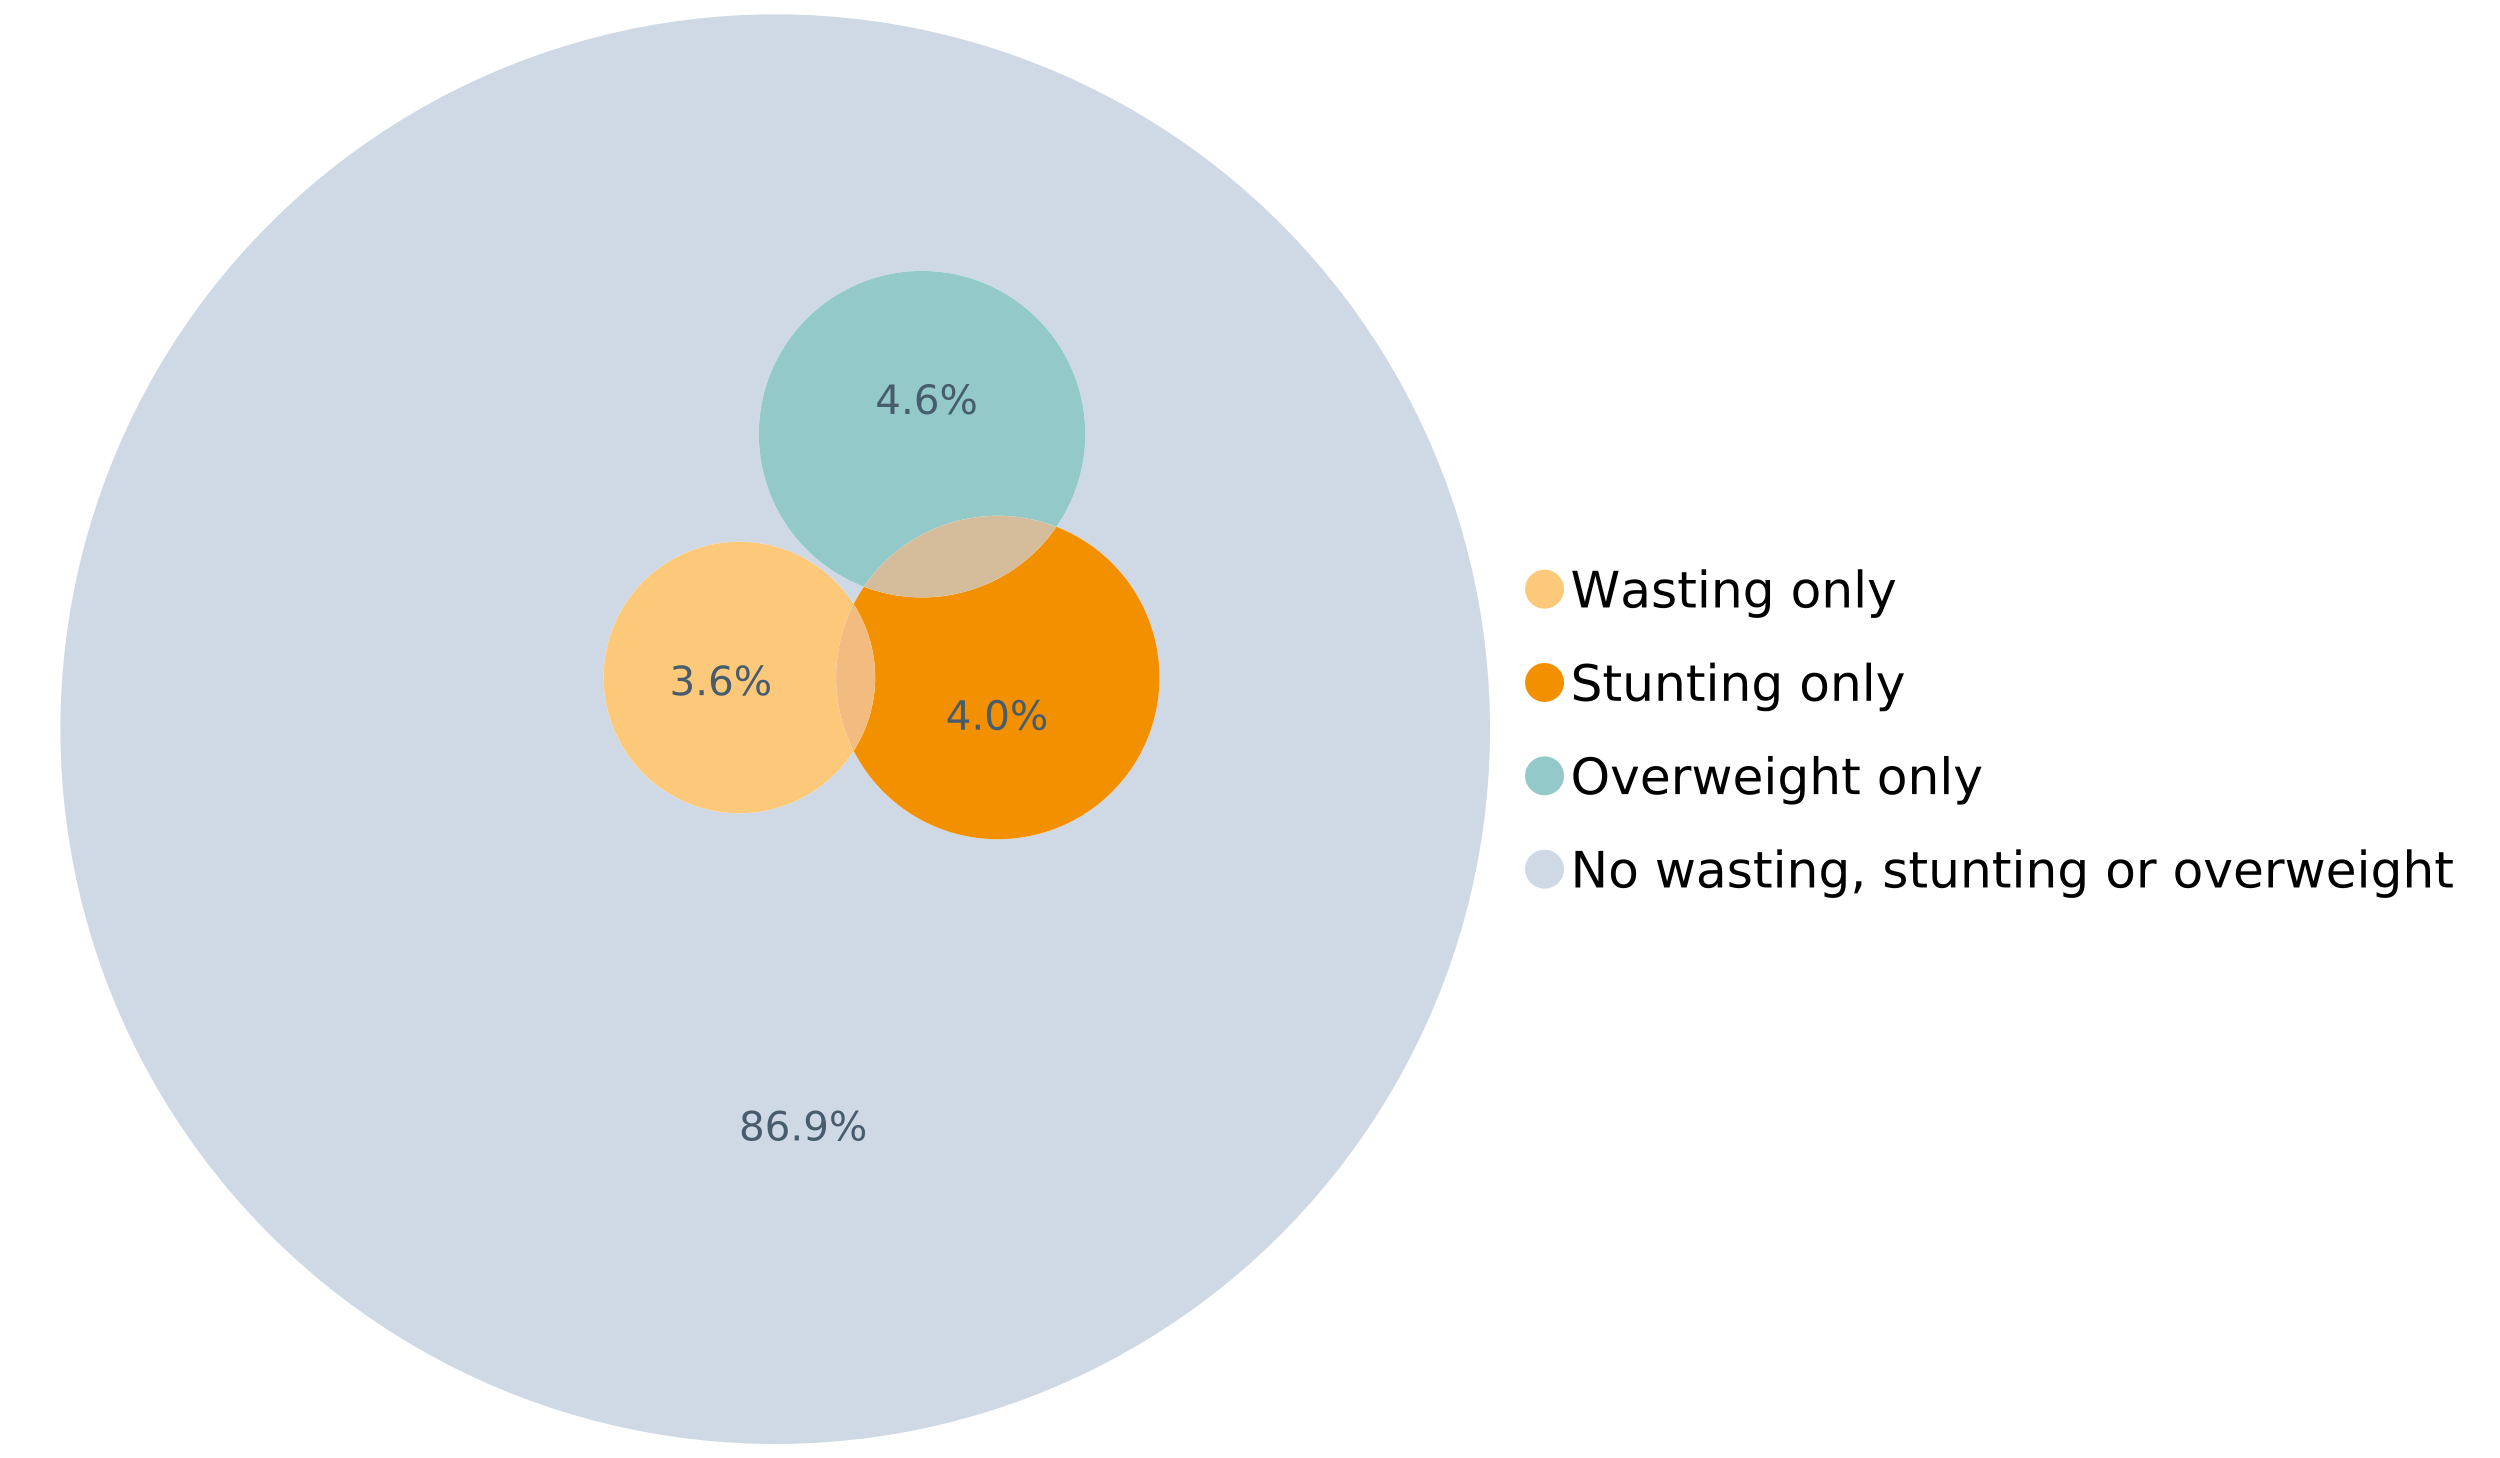 <?xml version="1.0" encoding="UTF-8"?>
<svg xmlns="http://www.w3.org/2000/svg" xmlns:xlink="http://www.w3.org/1999/xlink" width="1234.286pt" height="720pt" viewBox="0 0 1234.286 720" version="1.1">
<defs>
<g>
<symbol overflow="visible" id="glyph0-0">
<path style="stroke:none;" d="M 1.234 4.391 L 1.234 -17.5 L 13.641 -17.5 L 13.641 4.391 Z M 2.625 3 L 12.266 3 L 12.266 -16.094 L 2.625 -16.094 Z M 2.625 3 "/>
</symbol>
<symbol overflow="visible" id="glyph0-1">
<path style="stroke:none;" d="M 0.828 -18.094 L 3.297 -18.094 L 7.094 -2.797 L 10.891 -18.094 L 13.641 -18.094 L 17.453 -2.797 L 21.234 -18.094 L 23.719 -18.094 L 19.172 0 L 16.094 0 L 12.281 -15.703 L 8.438 0 L 5.359 0 Z M 0.828 -18.094 "/>
</symbol>
<symbol overflow="visible" id="glyph0-2">
<path style="stroke:none;" d="M 8.5 -6.828 C 6.695 -6.828 5.445 -6.617 4.75 -6.203 C 4.062 -5.785 3.719 -5.082 3.719 -4.094 C 3.719 -3.301 3.977 -2.672 4.5 -2.203 C 5.02 -1.742 5.727 -1.516 6.625 -1.516 C 7.863 -1.516 8.852 -1.953 9.594 -2.828 C 10.344 -3.703 10.719 -4.867 10.719 -6.328 L 10.719 -6.828 Z M 12.953 -7.734 L 12.953 0 L 10.719 0 L 10.719 -2.062 C 10.207 -1.238 9.57 -0.629 8.812 -0.234 C 8.062 0.148 7.133 0.344 6.031 0.344 C 4.645 0.344 3.539 -0.039 2.719 -0.812 C 1.895 -1.594 1.484 -2.641 1.484 -3.953 C 1.484 -5.473 1.992 -6.617 3.016 -7.391 C 4.047 -8.172 5.57 -8.562 7.594 -8.562 L 10.719 -8.562 L 10.719 -8.781 C 10.719 -9.812 10.379 -10.602 9.703 -11.156 C 9.035 -11.719 8.094 -12 6.875 -12 C 6.094 -12 5.332 -11.906 4.594 -11.719 C 3.863 -11.539 3.16 -11.266 2.484 -10.891 L 2.484 -12.953 C 3.297 -13.266 4.086 -13.5 4.859 -13.656 C 5.629 -13.812 6.375 -13.891 7.094 -13.891 C 9.062 -13.891 10.531 -13.379 11.5 -12.359 C 12.469 -11.348 12.953 -9.805 12.953 -7.734 Z M 12.953 -7.734 "/>
</symbol>
<symbol overflow="visible" id="glyph0-3">
<path style="stroke:none;" d="M 10.984 -13.172 L 10.984 -11.062 C 10.359 -11.383 9.707 -11.625 9.031 -11.781 C 8.352 -11.945 7.648 -12.031 6.922 -12.031 C 5.816 -12.031 4.984 -11.859 4.422 -11.516 C 3.867 -11.18 3.594 -10.676 3.594 -10 C 3.594 -9.477 3.789 -9.066 4.188 -8.766 C 4.582 -8.473 5.379 -8.195 6.578 -7.938 L 7.344 -7.766 C 8.926 -7.422 10.051 -6.941 10.719 -6.328 C 11.383 -5.711 11.719 -4.852 11.719 -3.75 C 11.719 -2.488 11.219 -1.488 10.219 -0.75 C 9.219 -0.02 7.848 0.344 6.109 0.344 C 5.379 0.344 4.617 0.27 3.828 0.125 C 3.047 -0.008 2.219 -0.219 1.344 -0.5 L 1.344 -2.797 C 2.164 -2.367 2.977 -2.047 3.781 -1.828 C 4.582 -1.617 5.375 -1.516 6.156 -1.516 C 7.207 -1.516 8.016 -1.691 8.578 -2.047 C 9.141 -2.41 9.422 -2.922 9.422 -3.578 C 9.422 -4.18 9.219 -4.645 8.812 -4.969 C 8.406 -5.289 7.508 -5.602 6.125 -5.906 L 5.359 -6.078 C 3.973 -6.367 2.973 -6.816 2.359 -7.422 C 1.742 -8.023 1.438 -8.848 1.438 -9.891 C 1.438 -11.172 1.891 -12.156 2.797 -12.844 C 3.703 -13.539 4.988 -13.891 6.656 -13.891 C 7.477 -13.891 8.25 -13.828 8.969 -13.703 C 9.695 -13.586 10.367 -13.41 10.984 -13.172 Z M 10.984 -13.172 "/>
</symbol>
<symbol overflow="visible" id="glyph0-4">
<path style="stroke:none;" d="M 4.547 -17.422 L 4.547 -13.562 L 9.141 -13.562 L 9.141 -11.844 L 4.547 -11.844 L 4.547 -4.469 C 4.547 -3.363 4.695 -2.648 5 -2.328 C 5.301 -2.016 5.914 -1.859 6.844 -1.859 L 9.141 -1.859 L 9.141 0 L 6.844 0 C 5.125 0 3.938 -0.316 3.281 -0.953 C 2.625 -1.598 2.297 -2.77 2.297 -4.469 L 2.297 -11.844 L 0.672 -11.844 L 0.672 -13.562 L 2.297 -13.562 L 2.297 -17.422 Z M 4.547 -17.422 "/>
</symbol>
<symbol overflow="visible" id="glyph0-5">
<path style="stroke:none;" d="M 2.344 -13.562 L 4.562 -13.562 L 4.562 0 L 2.344 0 Z M 2.344 -18.859 L 4.562 -18.859 L 4.562 -16.031 L 2.344 -16.031 Z M 2.344 -18.859 "/>
</symbol>
<symbol overflow="visible" id="glyph0-6">
<path style="stroke:none;" d="M 13.625 -8.188 L 13.625 0 L 11.391 0 L 11.391 -8.125 C 11.391 -9.406 11.141 -10.363 10.641 -11 C 10.141 -11.633 9.391 -11.953 8.391 -11.953 C 7.18 -11.953 6.227 -11.566 5.531 -10.797 C 4.844 -10.035 4.5 -8.992 4.5 -7.672 L 4.5 0 L 2.25 0 L 2.25 -13.562 L 4.5 -13.562 L 4.5 -11.469 C 5.031 -12.281 5.656 -12.883 6.375 -13.281 C 7.102 -13.688 7.938 -13.891 8.875 -13.891 C 10.438 -13.891 11.617 -13.406 12.422 -12.438 C 13.223 -11.477 13.625 -10.062 13.625 -8.188 Z M 13.625 -8.188 "/>
</symbol>
<symbol overflow="visible" id="glyph0-7">
<path style="stroke:none;" d="M 11.266 -6.938 C 11.266 -8.551 10.93 -9.801 10.266 -10.688 C 9.598 -11.582 8.664 -12.031 7.469 -12.031 C 6.27 -12.031 5.336 -11.582 4.672 -10.688 C 4.004 -9.801 3.672 -8.551 3.672 -6.938 C 3.672 -5.332 4.004 -4.082 4.672 -3.188 C 5.336 -2.301 6.27 -1.859 7.469 -1.859 C 8.664 -1.859 9.598 -2.301 10.266 -3.188 C 10.93 -4.082 11.266 -5.332 11.266 -6.938 Z M 13.5 -1.688 C 13.5 0.625 12.984 2.344 11.953 3.469 C 10.93 4.594 9.363 5.156 7.25 5.156 C 6.457 5.156 5.711 5.098 5.016 4.984 C 4.328 4.867 3.656 4.691 3 4.453 L 3 2.281 C 3.656 2.633 4.301 2.895 4.938 3.062 C 5.582 3.227 6.234 3.312 6.891 3.312 C 8.359 3.312 9.453 2.93 10.172 2.172 C 10.898 1.41 11.266 0.258 11.266 -1.281 L 11.266 -2.391 C 10.805 -1.586 10.219 -0.988 9.5 -0.594 C 8.781 -0.195 7.922 0 6.922 0 C 5.254 0 3.91 -0.629 2.891 -1.891 C 1.879 -3.16 1.375 -4.844 1.375 -6.938 C 1.375 -9.039 1.879 -10.723 2.891 -11.984 C 3.91 -13.254 5.254 -13.891 6.922 -13.891 C 7.922 -13.891 8.781 -13.691 9.5 -13.297 C 10.219 -12.898 10.805 -12.305 11.266 -11.516 L 11.266 -13.562 L 13.5 -13.562 Z M 13.5 -1.688 "/>
</symbol>
<symbol overflow="visible" id="glyph0-8">
<path style="stroke:none;" d=""/>
</symbol>
<symbol overflow="visible" id="glyph0-9">
<path style="stroke:none;" d="M 7.594 -12 C 6.395 -12 5.445 -11.531 4.75 -10.594 C 4.062 -9.664 3.719 -8.391 3.719 -6.766 C 3.719 -5.148 4.062 -3.875 4.75 -2.938 C 5.445 -2 6.395 -1.531 7.594 -1.531 C 8.781 -1.531 9.723 -2 10.422 -2.938 C 11.117 -3.875 11.469 -5.148 11.469 -6.766 C 11.469 -8.379 11.117 -9.656 10.422 -10.594 C 9.723 -11.531 8.781 -12 7.594 -12 Z M 7.594 -13.891 C 9.531 -13.891 11.051 -13.258 12.156 -12 C 13.27 -10.738 13.828 -8.992 13.828 -6.766 C 13.828 -4.547 13.27 -2.805 12.156 -1.547 C 11.051 -0.285 9.531 0.344 7.594 0.344 C 5.645 0.344 4.117 -0.285 3.016 -1.547 C 1.922 -2.805 1.375 -4.547 1.375 -6.766 C 1.375 -8.992 1.922 -10.738 3.016 -12 C 4.117 -13.258 5.645 -13.891 7.594 -13.891 Z M 7.594 -13.891 "/>
</symbol>
<symbol overflow="visible" id="glyph0-10">
<path style="stroke:none;" d="M 2.344 -18.859 L 4.562 -18.859 L 4.562 0 L 2.344 0 Z M 2.344 -18.859 "/>
</symbol>
<symbol overflow="visible" id="glyph0-11">
<path style="stroke:none;" d="M 7.984 1.266 C 7.359 2.879 6.742 3.93 6.141 4.422 C 5.547 4.91 4.75 5.156 3.75 5.156 L 1.969 5.156 L 1.969 3.297 L 3.266 3.297 C 3.879 3.297 4.352 3.148 4.688 2.859 C 5.031 2.566 5.41 1.879 5.828 0.797 L 6.234 -0.219 L 0.734 -13.562 L 3.109 -13.562 L 7.344 -2.953 L 11.578 -13.562 L 13.938 -13.562 Z M 7.984 1.266 "/>
</symbol>
<symbol overflow="visible" id="glyph0-12">
<path style="stroke:none;" d="M 13.281 -17.5 L 13.281 -15.109 C 12.352 -15.555 11.473 -15.883 10.641 -16.094 C 9.816 -16.312 9.023 -16.422 8.266 -16.422 C 6.93 -16.422 5.898 -16.16 5.172 -15.641 C 4.453 -15.129 4.094 -14.398 4.094 -13.453 C 4.094 -12.648 4.332 -12.047 4.812 -11.641 C 5.289 -11.234 6.203 -10.906 7.547 -10.656 L 9.031 -10.344 C 10.852 -10 12.195 -9.391 13.062 -8.516 C 13.938 -7.641 14.375 -6.461 14.375 -4.984 C 14.375 -3.234 13.785 -1.906 12.609 -1 C 11.43 -0.102 9.707 0.344 7.438 0.344 C 6.582 0.344 5.672 0.242 4.703 0.047 C 3.742 -0.141 2.742 -0.422 1.703 -0.797 L 1.703 -3.312 C 2.703 -2.758 3.676 -2.344 4.625 -2.062 C 5.582 -1.781 6.52 -1.641 7.438 -1.641 C 8.832 -1.641 9.91 -1.91 10.672 -2.453 C 11.43 -3.004 11.812 -3.789 11.812 -4.812 C 11.812 -5.695 11.535 -6.391 10.984 -6.891 C 10.441 -7.391 9.551 -7.766 8.312 -8.016 L 6.828 -8.312 C 4.992 -8.676 3.672 -9.242 2.859 -10.016 C 2.047 -10.797 1.641 -11.875 1.641 -13.25 C 1.641 -14.852 2.203 -16.113 3.328 -17.031 C 4.453 -17.957 6.004 -18.422 7.984 -18.422 C 8.828 -18.422 9.688 -18.344 10.562 -18.188 C 11.445 -18.031 12.352 -17.801 13.281 -17.5 Z M 13.281 -17.5 "/>
</symbol>
<symbol overflow="visible" id="glyph0-13">
<path style="stroke:none;" d="M 2.109 -5.359 L 2.109 -13.562 L 4.344 -13.562 L 4.344 -5.438 C 4.344 -4.156 4.594 -3.191 5.094 -2.547 C 5.594 -1.91 6.344 -1.594 7.344 -1.594 C 8.539 -1.594 9.488 -1.973 10.188 -2.734 C 10.895 -3.504 11.25 -4.551 11.25 -5.875 L 11.25 -13.562 L 13.469 -13.562 L 13.469 0 L 11.25 0 L 11.25 -2.078 C 10.707 -1.254 10.078 -0.645 9.359 -0.25 C 8.641 0.145 7.812 0.344 6.875 0.344 C 5.312 0.344 4.125 -0.141 3.312 -1.109 C 2.508 -2.078 2.109 -3.492 2.109 -5.359 Z M 7.719 -13.891 Z M 7.719 -13.891 "/>
</symbol>
<symbol overflow="visible" id="glyph0-14">
<path style="stroke:none;" d="M 9.781 -16.422 C 8 -16.422 6.582 -15.758 5.531 -14.438 C 4.488 -13.113 3.969 -11.312 3.969 -9.031 C 3.969 -6.75 4.488 -4.945 5.531 -3.625 C 6.582 -2.301 8 -1.641 9.781 -1.641 C 11.551 -1.641 12.957 -2.301 14 -3.625 C 15.039 -4.945 15.562 -6.75 15.562 -9.031 C 15.562 -11.312 15.039 -13.113 14 -14.438 C 12.957 -15.758 11.551 -16.422 9.781 -16.422 Z M 9.781 -18.422 C 12.312 -18.422 14.336 -17.566 15.859 -15.859 C 17.379 -14.16 18.141 -11.883 18.141 -9.031 C 18.141 -6.176 17.379 -3.898 15.859 -2.203 C 14.336 -0.504 12.312 0.344 9.781 0.344 C 7.227 0.344 5.191 -0.5 3.672 -2.188 C 2.148 -3.883 1.391 -6.164 1.391 -9.031 C 1.391 -11.883 2.148 -14.16 3.672 -15.859 C 5.191 -17.566 7.227 -18.422 9.781 -18.422 Z M 9.781 -18.422 "/>
</symbol>
<symbol overflow="visible" id="glyph0-15">
<path style="stroke:none;" d="M 0.734 -13.562 L 3.109 -13.562 L 7.344 -2.188 L 11.578 -13.562 L 13.938 -13.562 L 8.859 0 L 5.828 0 Z M 0.734 -13.562 "/>
</symbol>
<symbol overflow="visible" id="glyph0-16">
<path style="stroke:none;" d="M 13.938 -7.344 L 13.938 -6.25 L 3.688 -6.25 C 3.789 -4.719 4.254 -3.547 5.078 -2.734 C 5.91 -1.93 7.066 -1.531 8.547 -1.531 C 9.398 -1.531 10.227 -1.633 11.031 -1.844 C 11.832 -2.062 12.629 -2.379 13.422 -2.797 L 13.422 -0.688 C 12.617 -0.352 11.797 -0.098 10.953 0.078 C 10.117 0.254 9.27 0.344 8.406 0.344 C 6.238 0.344 4.523 -0.281 3.266 -1.531 C 2.004 -2.789 1.375 -4.5 1.375 -6.656 C 1.375 -8.875 1.973 -10.633 3.172 -11.938 C 4.367 -13.238 5.984 -13.891 8.016 -13.891 C 9.848 -13.891 11.289 -13.301 12.344 -12.125 C 13.406 -10.957 13.938 -9.363 13.938 -7.344 Z M 11.719 -8 C 11.695 -9.219 11.352 -10.188 10.688 -10.906 C 10.02 -11.633 9.141 -12 8.047 -12 C 6.797 -12 5.797 -11.645 5.047 -10.938 C 4.305 -10.238 3.879 -9.254 3.766 -7.984 Z M 11.719 -8 "/>
</symbol>
<symbol overflow="visible" id="glyph0-17">
<path style="stroke:none;" d="M 10.203 -11.484 C 9.953 -11.629 9.676 -11.734 9.375 -11.797 C 9.082 -11.867 8.758 -11.906 8.406 -11.906 C 7.145 -11.906 6.176 -11.492 5.5 -10.672 C 4.832 -9.859 4.5 -8.68 4.5 -7.141 L 4.5 0 L 2.25 0 L 2.25 -13.562 L 4.5 -13.562 L 4.5 -11.469 C 4.969 -12.289 5.578 -12.898 6.328 -13.297 C 7.078 -13.691 7.988 -13.891 9.062 -13.891 C 9.219 -13.891 9.383 -13.879 9.562 -13.859 C 9.75 -13.836 9.957 -13.812 10.188 -13.781 Z M 10.203 -11.484 "/>
</symbol>
<symbol overflow="visible" id="glyph0-18">
<path style="stroke:none;" d="M 1.047 -13.562 L 3.266 -13.562 L 6.062 -2.984 L 8.828 -13.562 L 11.469 -13.562 L 14.25 -2.984 L 17.016 -13.562 L 19.25 -13.562 L 15.703 0 L 13.078 0 L 10.156 -11.125 L 7.219 0 L 4.594 0 Z M 1.047 -13.562 "/>
</symbol>
<symbol overflow="visible" id="glyph0-19">
<path style="stroke:none;" d="M 13.625 -8.188 L 13.625 0 L 11.391 0 L 11.391 -8.125 C 11.391 -9.406 11.141 -10.363 10.641 -11 C 10.141 -11.633 9.391 -11.953 8.391 -11.953 C 7.18 -11.953 6.227 -11.566 5.531 -10.797 C 4.844 -10.035 4.5 -8.992 4.5 -7.672 L 4.5 0 L 2.25 0 L 2.25 -18.859 L 4.5 -18.859 L 4.5 -11.469 C 5.031 -12.281 5.656 -12.883 6.375 -13.281 C 7.102 -13.688 7.938 -13.891 8.875 -13.891 C 10.438 -13.891 11.617 -13.406 12.422 -12.438 C 13.223 -11.477 13.625 -10.062 13.625 -8.188 Z M 13.625 -8.188 "/>
</symbol>
<symbol overflow="visible" id="glyph0-20">
<path style="stroke:none;" d="M 2.438 -18.094 L 5.734 -18.094 L 13.75 -2.953 L 13.75 -18.094 L 16.125 -18.094 L 16.125 0 L 12.828 0 L 4.812 -15.125 L 4.812 0 L 2.438 0 Z M 2.438 -18.094 "/>
</symbol>
<symbol overflow="visible" id="glyph0-21">
<path style="stroke:none;" d="M 2.906 -3.078 L 5.469 -3.078 L 5.469 -1 L 3.484 2.891 L 1.922 2.891 L 2.906 -1 Z M 2.906 -3.078 "/>
</symbol>
<symbol overflow="visible" id="glyph1-0">
<path style="stroke:none;" d="M 1 3.531 L 1 -14.062 L 10.969 -14.062 L 10.969 3.531 Z M 2.109 2.422 L 9.859 2.422 L 9.859 -12.938 L 2.109 -12.938 Z M 2.109 2.422 "/>
</symbol>
<symbol overflow="visible" id="glyph1-1">
<path style="stroke:none;" d="M 6.344 -6.906 C 5.406 -6.906 4.664 -6.656 4.125 -6.156 C 3.594 -5.656 3.328 -4.969 3.328 -4.094 C 3.328 -3.219 3.594 -2.531 4.125 -2.031 C 4.664 -1.531 5.406 -1.281 6.344 -1.281 C 7.27 -1.281 8.004 -1.531 8.547 -2.031 C 9.086 -2.531 9.359 -3.219 9.359 -4.094 C 9.359 -4.969 9.086 -5.656 8.547 -6.156 C 8.016 -6.656 7.281 -6.906 6.344 -6.906 Z M 4.375 -7.734 C 3.531 -7.941 2.867 -8.332 2.391 -8.906 C 1.922 -9.488 1.688 -10.195 1.688 -11.031 C 1.688 -12.188 2.098 -13.102 2.922 -13.781 C 3.754 -14.457 4.895 -14.797 6.344 -14.797 C 7.789 -14.797 8.926 -14.457 9.75 -13.781 C 10.57 -13.102 10.984 -12.188 10.984 -11.031 C 10.984 -10.195 10.742 -9.488 10.266 -8.906 C 9.797 -8.332 9.145 -7.941 8.312 -7.734 C 9.258 -7.516 10 -7.082 10.531 -6.438 C 11.062 -5.801 11.328 -5.02 11.328 -4.094 C 11.328 -2.676 10.895 -1.594 10.031 -0.844 C 9.164 -0.094 7.938 0.281 6.344 0.281 C 4.738 0.281 3.504 -0.094 2.641 -0.844 C 1.785 -1.594 1.359 -2.676 1.359 -4.094 C 1.359 -5.02 1.625 -5.801 2.156 -6.438 C 2.688 -7.082 3.426 -7.516 4.375 -7.734 Z M 3.656 -10.844 C 3.656 -10.094 3.891 -9.504 4.359 -9.078 C 4.828 -8.66 5.488 -8.453 6.344 -8.453 C 7.188 -8.453 7.844 -8.66 8.312 -9.078 C 8.789 -9.504 9.031 -10.094 9.031 -10.844 C 9.031 -11.594 8.789 -12.176 8.312 -12.594 C 7.844 -13.02 7.188 -13.234 6.344 -13.234 C 5.488 -13.234 4.828 -13.02 4.359 -12.594 C 3.891 -12.176 3.656 -11.594 3.656 -10.844 Z M 3.656 -10.844 "/>
</symbol>
<symbol overflow="visible" id="glyph1-2">
<path style="stroke:none;" d="M 6.578 -8.047 C 5.691 -8.047 4.988 -7.742 4.469 -7.141 C 3.957 -6.535 3.703 -5.707 3.703 -4.656 C 3.703 -3.613 3.957 -2.789 4.469 -2.188 C 4.988 -1.582 5.691 -1.281 6.578 -1.281 C 7.461 -1.281 8.16 -1.582 8.672 -2.188 C 9.191 -2.789 9.453 -3.613 9.453 -4.656 C 9.453 -5.707 9.191 -6.535 8.672 -7.141 C 8.16 -7.742 7.461 -8.047 6.578 -8.047 Z M 10.484 -14.219 L 10.484 -12.422 C 9.992 -12.648 9.492 -12.828 8.984 -12.953 C 8.484 -13.078 7.988 -13.141 7.5 -13.141 C 6.195 -13.141 5.203 -12.703 4.516 -11.828 C 3.836 -10.953 3.445 -9.629 3.344 -7.859 C 3.727 -8.422 4.207 -8.852 4.781 -9.156 C 5.363 -9.457 6.004 -9.609 6.703 -9.609 C 8.16 -9.609 9.312 -9.164 10.156 -8.281 C 11 -7.395 11.422 -6.188 11.422 -4.656 C 11.422 -3.164 10.977 -1.969 10.094 -1.062 C 9.219 -0.164 8.047 0.281 6.578 0.281 C 4.898 0.281 3.613 -0.359 2.719 -1.641 C 1.832 -2.93 1.391 -4.801 1.391 -7.25 C 1.391 -9.551 1.93 -11.383 3.016 -12.75 C 4.109 -14.113 5.578 -14.797 7.422 -14.797 C 7.91 -14.797 8.406 -14.742 8.906 -14.641 C 9.414 -14.547 9.941 -14.406 10.484 -14.219 Z M 10.484 -14.219 "/>
</symbol>
<symbol overflow="visible" id="glyph1-3">
<path style="stroke:none;" d="M 2.125 -2.469 L 4.188 -2.469 L 4.188 0 L 2.125 0 Z M 2.125 -2.469 "/>
</symbol>
<symbol overflow="visible" id="glyph1-4">
<path style="stroke:none;" d="M 2.188 -0.297 L 2.188 -2.094 C 2.688 -1.863 3.188 -1.688 3.688 -1.562 C 4.195 -1.438 4.691 -1.375 5.172 -1.375 C 6.473 -1.375 7.469 -1.805 8.156 -2.672 C 8.844 -3.547 9.234 -4.875 9.328 -6.656 C 8.953 -6.102 8.473 -5.676 7.891 -5.375 C 7.316 -5.07 6.68 -4.922 5.984 -4.922 C 4.523 -4.922 3.367 -5.359 2.516 -6.234 C 1.672 -7.117 1.25 -8.328 1.25 -9.859 C 1.25 -11.348 1.691 -12.539 2.578 -13.438 C 3.461 -14.344 4.641 -14.797 6.109 -14.797 C 7.785 -14.797 9.066 -14.148 9.953 -12.859 C 10.836 -11.578 11.281 -9.707 11.281 -7.25 C 11.281 -4.957 10.734 -3.129 9.641 -1.766 C 8.555 -0.398 7.098 0.281 5.266 0.281 C 4.773 0.281 4.273 0.227 3.766 0.125 C 3.266 0.031 2.738 -0.109 2.188 -0.297 Z M 6.109 -6.469 C 6.984 -6.469 7.676 -6.77 8.188 -7.375 C 8.707 -7.977 8.969 -8.805 8.969 -9.859 C 8.969 -10.898 8.707 -11.723 8.188 -12.328 C 7.676 -12.93 6.984 -13.234 6.109 -13.234 C 5.223 -13.234 4.52 -12.93 4 -12.328 C 3.488 -11.723 3.234 -10.898 3.234 -9.859 C 3.234 -8.805 3.488 -7.977 4 -7.375 C 4.52 -6.77 5.223 -6.469 6.109 -6.469 Z M 6.109 -6.469 "/>
</symbol>
<symbol overflow="visible" id="glyph1-5">
<path style="stroke:none;" d="M 14.5 -6.391 C 13.938 -6.391 13.492 -6.148 13.172 -5.672 C 12.848 -5.191 12.688 -4.523 12.688 -3.672 C 12.688 -2.828 12.848 -2.16 13.172 -1.672 C 13.492 -1.191 13.938 -0.953 14.5 -0.953 C 15.051 -0.953 15.484 -1.191 15.797 -1.672 C 16.117 -2.16 16.281 -2.828 16.281 -3.672 C 16.281 -4.523 16.117 -5.191 15.797 -5.672 C 15.484 -6.148 15.051 -6.391 14.5 -6.391 Z M 14.5 -7.625 C 15.52 -7.625 16.332 -7.266 16.938 -6.547 C 17.539 -5.836 17.844 -4.879 17.844 -3.672 C 17.844 -2.453 17.539 -1.488 16.938 -0.781 C 16.332 -0.07 15.52 0.281 14.5 0.281 C 13.457 0.281 12.633 -0.07 12.031 -0.781 C 11.426 -1.488 11.125 -2.453 11.125 -3.672 C 11.125 -4.891 11.426 -5.852 12.031 -6.562 C 12.645 -7.27 13.469 -7.625 14.5 -7.625 Z M 4.453 -13.562 C 3.891 -13.562 3.445 -13.316 3.125 -12.828 C 2.801 -12.348 2.641 -11.688 2.641 -10.844 C 2.641 -9.988 2.801 -9.32 3.125 -8.844 C 3.445 -8.363 3.891 -8.125 4.453 -8.125 C 5.016 -8.125 5.457 -8.363 5.781 -8.844 C 6.102 -9.32 6.266 -9.988 6.266 -10.844 C 6.266 -11.676 6.098 -12.336 5.766 -12.828 C 5.441 -13.316 5.004 -13.562 4.453 -13.562 Z M 13.234 -14.797 L 14.797 -14.797 L 5.703 0.281 L 4.141 0.281 Z M 4.453 -14.797 C 5.473 -14.797 6.285 -14.441 6.891 -13.734 C 7.504 -13.023 7.812 -12.062 7.812 -10.844 C 7.812 -9.613 7.508 -8.645 6.906 -7.938 C 6.301 -7.227 5.484 -6.875 4.453 -6.875 C 3.422 -6.875 2.602 -7.227 2 -7.938 C 1.395 -8.656 1.094 -9.625 1.094 -10.844 C 1.094 -12.051 1.395 -13.008 2 -13.719 C 2.602 -14.438 3.422 -14.797 4.453 -14.797 Z M 4.453 -14.797 "/>
</symbol>
<symbol overflow="visible" id="glyph1-6">
<path style="stroke:none;" d="M 8.094 -7.844 C 9.031 -7.633 9.766 -7.211 10.297 -6.578 C 10.828 -5.941 11.094 -5.156 11.094 -4.219 C 11.094 -2.789 10.598 -1.68 9.609 -0.891 C 8.617 -0.109 7.219 0.281 5.406 0.281 C 4.789 0.281 4.16 0.219 3.516 0.094 C 2.867 -0.02 2.203 -0.195 1.516 -0.438 L 1.516 -2.344 C 2.066 -2.02 2.664 -1.773 3.312 -1.609 C 3.957 -1.453 4.633 -1.375 5.344 -1.375 C 6.57 -1.375 7.508 -1.613 8.156 -2.094 C 8.801 -2.582 9.125 -3.289 9.125 -4.219 C 9.125 -5.082 8.82 -5.754 8.219 -6.234 C 7.625 -6.711 6.789 -6.953 5.719 -6.953 L 4.031 -6.953 L 4.031 -8.578 L 5.797 -8.578 C 6.766 -8.578 7.504 -8.77 8.016 -9.156 C 8.535 -9.539 8.797 -10.098 8.797 -10.828 C 8.797 -11.566 8.531 -12.133 8 -12.531 C 7.469 -12.938 6.707 -13.141 5.719 -13.141 C 5.188 -13.141 4.609 -13.082 3.984 -12.969 C 3.367 -12.852 2.691 -12.672 1.953 -12.422 L 1.953 -14.172 C 2.703 -14.379 3.398 -14.535 4.047 -14.641 C 4.703 -14.742 5.32 -14.797 5.906 -14.797 C 7.395 -14.797 8.57 -14.457 9.438 -13.781 C 10.312 -13.102 10.75 -12.188 10.75 -11.031 C 10.75 -10.227 10.516 -9.547 10.047 -8.984 C 9.586 -8.43 8.938 -8.051 8.094 -7.844 Z M 8.094 -7.844 "/>
</symbol>
<symbol overflow="visible" id="glyph1-7">
<path style="stroke:none;" d="M 7.531 -12.828 L 2.562 -5.062 L 7.531 -5.062 Z M 7.016 -14.531 L 9.484 -14.531 L 9.484 -5.062 L 11.562 -5.062 L 11.562 -3.422 L 9.484 -3.422 L 9.484 0 L 7.531 0 L 7.531 -3.422 L 0.969 -3.422 L 0.969 -5.328 Z M 7.016 -14.531 "/>
</symbol>
<symbol overflow="visible" id="glyph1-8">
<path style="stroke:none;" d="M 6.344 -13.234 C 5.32 -13.234 4.555 -12.734 4.047 -11.734 C 3.547 -10.742 3.297 -9.25 3.297 -7.25 C 3.297 -5.258 3.547 -3.766 4.047 -2.766 C 4.555 -1.773 5.32 -1.281 6.344 -1.281 C 7.352 -1.281 8.113 -1.773 8.625 -2.766 C 9.133 -3.766 9.391 -5.258 9.391 -7.25 C 9.391 -9.25 9.133 -10.742 8.625 -11.734 C 8.113 -12.734 7.352 -13.234 6.344 -13.234 Z M 6.344 -14.797 C 7.969 -14.797 9.207 -14.148 10.062 -12.859 C 10.926 -11.578 11.359 -9.707 11.359 -7.25 C 11.359 -4.801 10.926 -2.93 10.062 -1.641 C 9.207 -0.359 7.969 0.281 6.344 0.281 C 4.707 0.281 3.457 -0.359 2.594 -1.641 C 1.738 -2.93 1.312 -4.801 1.312 -7.25 C 1.312 -9.707 1.738 -11.578 2.594 -12.859 C 3.457 -14.148 4.707 -14.797 6.344 -14.797 Z M 6.344 -14.797 "/>
</symbol>
</g>
</defs>
<g id="surface170361">
<path style=" stroke:none;fill-rule:nonzero;fill:rgb(98.824%,78.824%,47.843%);fill-opacity:1;" d="M 772.18 290.875 C 772.18 296.184 767.875 300.488 762.566 300.488 C 757.254 300.488 752.949 296.184 752.949 290.875 C 752.949 285.566 757.254 281.262 762.566 281.262 C 767.875 281.262 772.18 285.566 772.18 290.875 "/>
<g style="fill:rgb(0%,0%,0%);fill-opacity:1;">
  <use xlink:href="#glyph0-1" x="775.398" y="299.918"/>
  <use xlink:href="#glyph0-2" x="799.925" y="299.918"/>
  <use xlink:href="#glyph0-3" x="815.126" y="299.918"/>
  <use xlink:href="#glyph0-4" x="828.05" y="299.918"/>
  <use xlink:href="#glyph0-5" x="837.776" y="299.918"/>
  <use xlink:href="#glyph0-6" x="844.667" y="299.918"/>
  <use xlink:href="#glyph0-7" x="860.389" y="299.918"/>
  <use xlink:href="#glyph0-8" x="876.135" y="299.918"/>
  <use xlink:href="#glyph0-9" x="884.02" y="299.918"/>
  <use xlink:href="#glyph0-6" x="899.196" y="299.918"/>
  <use xlink:href="#glyph0-10" x="914.918" y="299.918"/>
  <use xlink:href="#glyph0-11" x="921.809" y="299.918"/>
</g>
<path style=" stroke:none;fill-rule:nonzero;fill:rgb(95.294%,56.471%,0%);fill-opacity:1;" d="M 772.18 336.957 C 772.18 342.27 767.875 346.574 762.566 346.574 C 757.254 346.574 752.949 342.27 752.949 336.957 C 752.949 331.648 757.254 327.344 762.566 327.344 C 767.875 327.344 772.18 331.648 772.18 336.957 "/>
<g style="fill:rgb(0%,0%,0%);fill-opacity:1;">
  <use xlink:href="#glyph0-12" x="775.398" y="346"/>
  <use xlink:href="#glyph0-4" x="791.144" y="346"/>
  <use xlink:href="#glyph0-13" x="800.87" y="346"/>
  <use xlink:href="#glyph0-6" x="816.592" y="346"/>
  <use xlink:href="#glyph0-4" x="832.313" y="346"/>
  <use xlink:href="#glyph0-5" x="842.039" y="346"/>
  <use xlink:href="#glyph0-6" x="848.931" y="346"/>
  <use xlink:href="#glyph0-7" x="864.652" y="346"/>
  <use xlink:href="#glyph0-8" x="880.398" y="346"/>
  <use xlink:href="#glyph0-9" x="888.283" y="346"/>
  <use xlink:href="#glyph0-6" x="903.46" y="346"/>
  <use xlink:href="#glyph0-10" x="919.181" y="346"/>
  <use xlink:href="#glyph0-11" x="926.073" y="346"/>
</g>
<path style=" stroke:none;fill-rule:nonzero;fill:rgb(57.647%,79.216%,78.824%);fill-opacity:1;" d="M 772.18 383.043 C 772.18 388.352 767.875 392.656 762.566 392.656 C 757.254 392.656 752.949 388.352 752.949 383.043 C 752.949 377.73 757.254 373.426 762.566 373.426 C 767.875 373.426 772.18 377.73 772.18 383.043 "/>
<g style="fill:rgb(0%,0%,0%);fill-opacity:1;">
  <use xlink:href="#glyph0-14" x="775.398" y="392.082"/>
  <use xlink:href="#glyph0-15" x="794.923" y="392.082"/>
  <use xlink:href="#glyph0-16" x="809.603" y="392.082"/>
  <use xlink:href="#glyph0-17" x="824.864" y="392.082"/>
  <use xlink:href="#glyph0-18" x="835.063" y="392.082"/>
  <use xlink:href="#glyph0-16" x="855.35" y="392.082"/>
  <use xlink:href="#glyph0-5" x="870.612" y="392.082"/>
  <use xlink:href="#glyph0-7" x="877.503" y="392.082"/>
  <use xlink:href="#glyph0-19" x="893.249" y="392.082"/>
  <use xlink:href="#glyph0-4" x="908.971" y="392.082"/>
  <use xlink:href="#glyph0-8" x="918.697" y="392.082"/>
  <use xlink:href="#glyph0-9" x="926.582" y="392.082"/>
  <use xlink:href="#glyph0-6" x="941.758" y="392.082"/>
  <use xlink:href="#glyph0-10" x="957.479" y="392.082"/>
  <use xlink:href="#glyph0-11" x="964.371" y="392.082"/>
</g>
<path style=" stroke:none;fill-rule:nonzero;fill:rgb(81.176%,85.098%,89.804%);fill-opacity:1;" d="M 772.18 429.125 C 772.18 434.434 767.875 438.738 762.566 438.738 C 757.254 438.738 752.949 434.434 752.949 429.125 C 752.949 423.816 757.254 419.512 762.566 419.512 C 767.875 419.512 772.18 423.816 772.18 429.125 "/>
<g style="fill:rgb(0%,0%,0%);fill-opacity:1;">
  <use xlink:href="#glyph0-20" x="775.398" y="438.168"/>
  <use xlink:href="#glyph0-9" x="793.954" y="438.168"/>
  <use xlink:href="#glyph0-8" x="809.131" y="438.168"/>
  <use xlink:href="#glyph0-18" x="817.016" y="438.168"/>
  <use xlink:href="#glyph0-2" x="837.303" y="438.168"/>
  <use xlink:href="#glyph0-3" x="852.504" y="438.168"/>
  <use xlink:href="#glyph0-4" x="865.428" y="438.168"/>
  <use xlink:href="#glyph0-5" x="875.154" y="438.168"/>
  <use xlink:href="#glyph0-6" x="882.045" y="438.168"/>
  <use xlink:href="#glyph0-7" x="897.767" y="438.168"/>
  <use xlink:href="#glyph0-21" x="913.513" y="438.168"/>
  <use xlink:href="#glyph0-8" x="921.398" y="438.168"/>
  <use xlink:href="#glyph0-3" x="929.283" y="438.168"/>
  <use xlink:href="#glyph0-4" x="942.206" y="438.168"/>
  <use xlink:href="#glyph0-13" x="951.932" y="438.168"/>
  <use xlink:href="#glyph0-6" x="967.654" y="438.168"/>
  <use xlink:href="#glyph0-4" x="983.375" y="438.168"/>
  <use xlink:href="#glyph0-5" x="993.101" y="438.168"/>
  <use xlink:href="#glyph0-6" x="999.993" y="438.168"/>
  <use xlink:href="#glyph0-7" x="1015.714" y="438.168"/>
  <use xlink:href="#glyph0-8" x="1031.46" y="438.168"/>
  <use xlink:href="#glyph0-9" x="1039.345" y="438.168"/>
  <use xlink:href="#glyph0-17" x="1054.521" y="438.168"/>
  <use xlink:href="#glyph0-8" x="1064.72" y="438.168"/>
  <use xlink:href="#glyph0-9" x="1072.605" y="438.168"/>
  <use xlink:href="#glyph0-15" x="1087.781" y="438.168"/>
  <use xlink:href="#glyph0-16" x="1102.461" y="438.168"/>
  <use xlink:href="#glyph0-17" x="1117.722" y="438.168"/>
  <use xlink:href="#glyph0-18" x="1127.921" y="438.168"/>
  <use xlink:href="#glyph0-16" x="1148.208" y="438.168"/>
  <use xlink:href="#glyph0-5" x="1163.47" y="438.168"/>
  <use xlink:href="#glyph0-7" x="1170.362" y="438.168"/>
  <use xlink:href="#glyph0-19" x="1186.107" y="438.168"/>
  <use xlink:href="#glyph0-4" x="1201.829" y="438.168"/>
</g>
<path style=" stroke:none;fill-rule:nonzero;fill:rgb(81.176%,85.098%,89.804%);fill-opacity:1;" d="M 392.605 712.805 L 403.738 712.316 L 414.852 711.477 L 425.93 710.289 L 436.969 708.75 L 447.949 706.863 L 458.867 704.633 L 469.707 702.055 L 480.465 699.141 L 491.121 695.887 L 501.672 692.297 L 512.102 688.375 L 522.402 684.129 L 532.566 679.559 L 542.578 674.668 L 552.434 669.465 L 562.117 663.953 L 571.625 658.141 L 580.941 652.027 L 590.062 645.625 L 598.977 638.938 L 607.672 631.973 L 616.148 624.734 L 624.387 617.234 L 632.387 609.477 L 640.141 601.473 L 647.633 593.227 L 654.863 584.746 L 661.824 576.043 L 668.504 567.125 L 674.902 558 L 681.004 548.68 L 686.812 539.168 L 692.316 529.48 L 697.516 519.621 L 702.395 509.605 L 706.961 499.441 L 711.199 489.137 L 715.113 478.703 L 718.695 468.148 L 721.941 457.488 L 724.852 446.734 L 727.418 435.891 L 729.641 424.969 L 731.52 413.988 L 733.051 402.949 L 734.23 391.867 L 735.062 380.758 L 735.543 369.625 L 735.668 358.48 L 735.445 347.34 L 734.871 336.211 L 733.945 325.105 L 732.668 314.035 L 731.043 303.012 L 729.07 292.047 L 726.75 281.145 L 724.09 270.324 L 721.09 259.594 L 717.75 248.961 L 714.078 238.441 L 710.074 228.043 L 705.746 217.773 L 701.098 207.648 L 696.129 197.672 L 690.848 187.859 L 685.258 178.219 L 679.371 168.762 L 673.184 159.492 L 666.711 150.422 L 659.953 141.562 L 652.918 132.918 L 645.617 124.504 L 638.051 116.32 L 630.23 108.383 L 622.164 100.695 L 613.859 93.266 L 605.324 86.102 L 596.566 79.211 L 587.594 72.602 L 578.422 66.277 L 569.051 60.246 L 559.496 54.512 L 549.762 49.086 L 539.863 43.969 L 529.809 39.164 L 519.609 34.68 L 509.27 30.523 L 498.805 26.691 L 488.227 23.195 L 477.539 20.031 L 466.762 17.207 L 455.898 14.727 L 444.961 12.59 L 433.965 10.797 L 422.914 9.355 L 411.824 8.262 L 400.707 7.516 L 389.57 7.125 L 378.426 7.086 L 367.289 7.398 L 356.164 8.059 L 345.066 9.074 L 334.008 10.438 L 322.996 12.152 L 312.047 14.211 L 301.164 16.613 L 290.363 19.359 L 279.656 22.445 L 269.051 25.867 L 258.562 29.621 L 248.195 33.707 L 237.961 38.117 L 227.871 42.848 L 217.938 47.895 L 208.164 53.254 L 198.57 58.914 L 189.156 64.879 L 179.938 71.137 L 170.918 77.684 L 162.109 84.512 L 153.523 91.613 L 145.164 98.984 L 137.043 106.613 L 129.168 114.496 L 121.543 122.621 L 114.18 130.984 L 107.086 139.578 L 100.262 148.387 L 93.723 157.41 L 87.473 166.637 L 81.516 176.055 L 75.859 185.652 L 70.508 195.43 L 65.469 205.367 L 60.746 215.461 L 56.344 225.695 L 52.266 236.066 L 48.516 246.559 L 45.102 257.168 L 42.023 267.879 L 39.285 278.68 L 36.891 289.562 L 34.84 300.516 L 33.137 311.527 L 31.777 322.586 L 30.773 333.684 L 30.117 344.809 L 29.812 355.949 L 29.863 367.09 L 30.262 378.227 L 31.012 389.344 L 32.113 400.434 L 33.566 411.48 L 35.363 422.48 L 37.512 433.414 L 40 444.273 L 42.832 455.051 L 46 465.734 L 49.508 476.312 L 53.344 486.773 L 57.512 497.109 L 62 507.309 L 66.812 517.359 L 71.938 527.254 L 77.371 536.98 L 83.109 546.535 L 89.148 555.898 L 95.48 565.07 L 102.098 574.035 L 108.992 582.789 L 116.16 591.32 L 123.598 599.617 L 131.289 607.68 L 139.234 615.492 L 147.422 623.055 L 155.844 630.352 L 164.492 637.379 L 173.355 644.129 L 182.43 650.598 L 191.703 656.777 L 201.168 662.66 L 210.812 668.238 L 220.629 673.512 L 230.605 678.473 L 240.738 683.117 L 251.008 687.438 L 261.41 691.434 L 271.934 695.098 L 282.566 698.43 L 293.301 701.422 L 304.125 704.074 L 315.023 706.387 L 325.992 708.352 L 337.02 709.969 L 348.09 711.238 L 359.195 712.156 L 370.324 712.723 L 381.465 712.938 Z M 489.812 414.297 L 487.293 414.168 L 484.781 413.961 L 482.277 413.672 L 479.781 413.305 L 477.301 412.863 L 474.836 412.34 L 472.387 411.738 L 469.957 411.062 L 467.551 410.309 L 465.172 409.48 L 462.816 408.574 L 460.492 407.598 L 458.203 406.547 L 455.945 405.426 L 453.723 404.23 L 451.543 402.969 L 449.398 401.637 L 447.301 400.238 L 445.25 398.777 L 443.242 397.25 L 441.285 395.66 L 439.383 394.008 L 437.531 392.297 L 435.73 390.531 L 433.992 388.707 L 432.309 386.828 L 430.688 384.898 L 429.125 382.918 L 427.629 380.891 L 426.199 378.816 L 424.832 376.695 L 423.531 374.535 L 422.305 372.336 L 421.453 370.695 L 420.535 372.094 L 419.32 373.828 L 418.051 375.523 L 416.73 377.176 L 415.359 378.785 L 413.934 380.352 L 412.461 381.871 L 410.941 383.344 L 409.379 384.77 L 407.77 386.145 L 406.117 387.465 L 404.426 388.734 L 402.691 389.953 L 400.922 391.113 L 399.117 392.215 L 397.277 393.262 L 395.406 394.25 L 393.504 395.18 L 391.574 396.047 L 389.617 396.855 L 387.637 397.598 L 385.633 398.281 L 383.609 398.898 L 381.57 399.453 L 379.508 399.941 L 377.438 400.367 L 375.352 400.723 L 373.254 401.016 L 371.152 401.242 L 369.039 401.402 L 366.926 401.492 L 364.809 401.52 L 362.695 401.477 L 360.582 401.371 L 358.473 401.195 L 356.371 400.953 L 354.277 400.648 L 352.191 400.273 L 350.121 399.836 L 348.066 399.332 L 346.027 398.766 L 344.008 398.133 L 342.012 397.434 L 340.035 396.676 L 338.086 395.855 L 336.16 394.973 L 334.266 394.031 L 332.402 393.031 L 330.57 391.969 L 328.773 390.852 L 327.012 389.68 L 325.289 388.453 L 323.605 387.168 L 321.965 385.836 L 320.363 384.449 L 318.809 383.012 L 317.301 381.531 L 315.84 380 L 314.426 378.422 L 313.066 376.801 L 311.758 375.141 L 310.5 373.438 L 309.297 371.695 L 308.152 369.918 L 307.062 368.105 L 306.027 366.258 L 305.055 364.379 L 304.141 362.469 L 303.289 360.531 L 302.496 358.57 L 301.77 356.582 L 301.102 354.574 L 300.5 352.543 L 299.965 350.496 L 299.492 348.434 L 299.082 346.359 L 298.742 344.27 L 298.465 342.172 L 298.258 340.066 L 298.113 337.953 L 298.039 335.84 L 298.031 333.723 L 298.086 331.609 L 298.211 329.496 L 298.402 327.387 L 298.66 325.289 L 298.984 323.195 L 299.375 321.117 L 299.828 319.051 L 300.348 317 L 300.934 314.965 L 301.582 312.949 L 302.293 310.957 L 303.066 308.988 L 303.902 307.043 L 304.801 305.129 L 305.758 303.242 L 306.773 301.383 L 307.848 299.562 L 308.98 297.773 L 310.168 296.02 L 311.41 294.309 L 312.703 292.633 L 314.051 291.004 L 315.449 289.414 L 316.898 287.871 L 318.395 286.375 L 319.938 284.926 L 321.523 283.523 L 323.152 282.176 L 324.824 280.879 L 326.539 279.637 L 328.289 278.449 L 330.078 277.316 L 331.898 276.242 L 333.754 275.223 L 335.641 274.266 L 337.559 273.367 L 339.5 272.527 L 341.469 271.754 L 343.461 271.039 L 345.477 270.391 L 347.512 269.805 L 349.562 269.281 L 351.629 268.824 L 353.707 268.434 L 355.797 268.109 L 357.898 267.852 L 360.004 267.656 L 362.117 267.531 L 364.234 267.473 L 366.348 267.48 L 368.465 267.555 L 370.574 267.695 L 372.684 267.902 L 374.781 268.176 L 376.867 268.52 L 378.945 268.926 L 381.008 269.395 L 383.055 269.93 L 385.086 270.531 L 387.094 271.195 L 389.082 271.922 L 391.043 272.715 L 392.98 273.566 L 394.891 274.477 L 396.77 275.449 L 398.621 276.48 L 400.434 277.566 L 402.215 278.715 L 403.957 279.914 L 405.66 281.172 L 407.324 282.48 L 408.945 283.84 L 410.52 285.25 L 412.051 286.711 L 413.539 288.219 L 414.973 289.77 L 416.359 291.371 L 417.695 293.012 L 418.98 294.691 L 420.211 296.414 L 421.383 298.176 L 421.457 298.293 L 421.98 297.262 L 423.191 295.047 L 424.473 292.875 L 425.82 290.746 L 426.555 289.66 L 425.152 289.121 L 422.805 288.137 L 420.492 287.074 L 418.215 285.941 L 415.973 284.738 L 413.77 283.465 L 411.609 282.121 L 409.492 280.711 L 407.418 279.23 L 405.395 277.691 L 403.418 276.086 L 401.496 274.418 L 399.625 272.691 L 397.812 270.906 L 396.055 269.066 L 394.355 267.172 L 392.719 265.223 L 391.145 263.227 L 389.633 261.176 L 388.188 259.082 L 386.809 256.945 L 385.5 254.762 L 384.258 252.543 L 383.086 250.281 L 381.988 247.984 L 380.965 245.656 L 380.012 243.297 L 379.137 240.906 L 378.336 238.492 L 377.609 236.051 L 376.965 233.59 L 376.395 231.109 L 375.906 228.613 L 375.496 226.102 L 375.164 223.578 L 374.91 221.047 L 374.738 218.508 L 374.648 215.965 L 374.637 213.418 L 374.707 210.875 L 374.855 208.336 L 375.086 205.801 L 375.395 203.273 L 375.785 200.762 L 376.254 198.258 L 376.801 195.773 L 377.426 193.309 L 378.129 190.863 L 378.91 188.438 L 379.766 186.043 L 380.695 183.676 L 381.703 181.336 L 382.781 179.031 L 383.93 176.762 L 385.152 174.531 L 386.445 172.336 L 387.805 170.188 L 389.234 168.078 L 390.727 166.02 L 392.285 164.008 L 393.906 162.047 L 395.586 160.137 L 397.328 158.277 L 399.125 156.48 L 400.98 154.738 L 402.891 153.055 L 404.852 151.434 L 406.863 149.871 L 408.922 148.379 L 411.027 146.949 L 413.176 145.586 L 415.367 144.293 L 417.598 143.07 L 419.867 141.918 L 422.172 140.836 L 424.508 139.828 L 426.879 138.898 L 429.273 138.039 L 431.695 137.258 L 434.141 136.555 L 436.605 135.926 L 439.09 135.379 L 441.594 134.906 L 444.105 134.516 L 446.633 134.203 L 449.168 133.973 L 451.707 133.82 L 454.25 133.75 L 456.797 133.758 L 459.34 133.848 L 461.879 134.02 L 464.41 134.27 L 466.934 134.598 L 469.445 135.008 L 471.941 135.496 L 474.422 136.062 L 476.887 136.707 L 479.324 137.43 L 481.742 138.227 L 484.133 139.102 L 486.492 140.051 L 488.82 141.074 L 491.117 142.172 L 493.379 143.34 L 495.602 144.582 L 497.785 145.891 L 499.922 147.27 L 502.02 148.711 L 504.066 150.223 L 506.066 151.797 L 508.016 153.43 L 509.914 155.129 L 511.754 156.883 L 513.543 158.695 L 515.27 160.566 L 516.938 162.488 L 518.543 164.461 L 520.086 166.484 L 521.566 168.555 L 522.977 170.672 L 524.324 172.832 L 525.598 175.035 L 526.805 177.273 L 527.938 179.551 L 529 181.863 L 529.988 184.211 L 530.902 186.586 L 531.742 188.988 L 532.504 191.414 L 533.191 193.867 L 533.797 196.336 L 534.328 198.828 L 534.777 201.332 L 535.148 203.848 L 535.441 206.375 L 535.652 208.914 L 535.785 211.453 L 535.836 214 L 535.805 216.543 L 535.695 219.086 L 535.508 221.625 L 535.234 224.152 L 534.887 226.676 L 534.457 229.184 L 533.949 231.676 L 533.363 234.152 L 532.699 236.609 L 531.957 239.043 L 531.141 241.453 L 530.246 243.836 L 529.277 246.188 L 528.234 248.512 L 527.121 250.797 L 525.934 253.051 L 524.676 255.262 L 523.352 257.434 L 521.957 259.562 L 521.59 260.09 L 523.586 260.891 L 525.895 261.906 L 528.168 262.992 L 530.41 264.152 L 532.609 265.379 L 534.773 266.676 L 536.895 268.039 L 538.969 269.473 L 541 270.965 L 542.98 272.527 L 544.91 274.145 L 546.789 275.828 L 548.613 277.566 L 550.383 279.363 L 552.094 281.215 L 553.746 283.117 L 555.34 285.074 L 556.867 287.078 L 558.332 289.129 L 559.734 291.227 L 561.066 293.367 L 562.328 295.547 L 563.523 297.77 L 564.648 300.023 L 565.699 302.316 L 566.68 304.641 L 567.586 306.992 L 568.414 309.371 L 569.172 311.777 L 569.852 314.207 L 570.453 316.652 L 570.977 319.121 L 571.422 321.602 L 571.789 324.094 L 572.078 326.598 L 572.289 329.113 L 572.418 331.629 L 572.469 334.148 L 572.441 336.672 L 572.332 339.191 L 572.145 341.703 L 571.879 344.211 L 571.531 346.707 L 571.105 349.191 L 570.602 351.664 L 570.023 354.117 L 569.363 356.551 L 568.629 358.961 L 567.82 361.348 L 566.934 363.711 L 565.973 366.043 L 564.941 368.34 L 563.836 370.609 L 562.66 372.836 L 561.418 375.031 L 560.102 377.18 L 558.723 379.289 L 557.273 381.355 L 555.762 383.371 L 554.188 385.34 L 552.551 387.262 L 550.855 389.125 L 549.102 390.938 L 547.293 392.691 L 545.43 394.391 L 543.512 396.027 L 541.543 397.602 L 539.527 399.113 L 537.465 400.562 L 535.355 401.945 L 533.203 403.262 L 531.012 404.508 L 528.785 405.688 L 526.52 406.793 L 524.219 407.824 L 521.887 408.789 L 519.527 409.676 L 517.141 410.484 L 514.73 411.223 L 512.297 411.883 L 509.844 412.465 L 507.375 412.969 L 504.891 413.395 L 502.395 413.746 L 499.887 414.012 L 497.371 414.203 L 494.855 414.312 L 492.332 414.344 Z M 489.812 414.297 "/>
<path style=" stroke:none;fill-rule:nonzero;fill:rgb(98.824%,78.824%,47.843%);fill-opacity:1;" d="M 366.926 401.492 L 369.039 401.402 L 371.152 401.242 L 373.254 401.016 L 375.352 400.723 L 377.438 400.367 L 379.508 399.941 L 381.57 399.453 L 383.609 398.898 L 385.633 398.281 L 387.637 397.598 L 389.617 396.855 L 391.574 396.047 L 393.504 395.18 L 395.406 394.25 L 397.277 393.262 L 399.117 392.215 L 400.922 391.113 L 402.691 389.953 L 404.426 388.734 L 406.117 387.465 L 407.77 386.145 L 409.379 384.77 L 410.941 383.344 L 412.461 381.871 L 413.934 380.352 L 415.359 378.785 L 416.73 377.176 L 418.051 375.523 L 419.32 373.828 L 420.535 372.094 L 421.453 370.695 L 421.145 370.094 L 420.055 367.82 L 419.039 365.516 L 418.098 363.176 L 417.23 360.809 L 416.438 358.414 L 415.719 356 L 415.078 353.559 L 414.516 351.102 L 414.027 348.629 L 413.621 346.141 L 413.293 343.641 L 413.043 341.133 L 412.875 338.617 L 412.785 336.098 L 412.773 333.578 L 412.844 331.059 L 412.992 328.539 L 413.219 326.027 L 413.523 323.527 L 413.91 321.035 L 414.375 318.559 L 414.918 316.094 L 415.535 313.652 L 416.234 311.227 L 417.004 308.828 L 417.852 306.453 L 418.777 304.109 L 419.77 301.793 L 420.84 299.508 L 421.457 298.293 L 421.383 298.176 L 420.211 296.414 L 418.98 294.691 L 417.695 293.012 L 416.359 291.371 L 414.973 289.77 L 413.539 288.219 L 412.051 286.711 L 410.52 285.25 L 408.945 283.84 L 407.324 282.48 L 405.66 281.172 L 403.957 279.914 L 402.215 278.715 L 400.434 277.566 L 398.621 276.48 L 396.77 275.449 L 394.891 274.477 L 392.98 273.566 L 391.043 272.715 L 389.082 271.922 L 387.094 271.195 L 385.086 270.531 L 383.055 269.93 L 381.008 269.395 L 378.945 268.926 L 376.867 268.52 L 374.781 268.176 L 372.684 267.902 L 370.574 267.695 L 368.465 267.555 L 366.348 267.48 L 364.234 267.473 L 362.117 267.531 L 360.004 267.656 L 357.898 267.852 L 355.797 268.109 L 353.707 268.434 L 351.629 268.824 L 349.562 269.281 L 347.512 269.805 L 345.477 270.391 L 343.461 271.039 L 341.469 271.754 L 339.5 272.527 L 337.559 273.367 L 335.641 274.266 L 333.754 275.223 L 331.898 276.242 L 330.078 277.316 L 328.289 278.449 L 326.539 279.637 L 324.824 280.879 L 323.152 282.176 L 321.523 283.523 L 319.938 284.926 L 318.395 286.375 L 316.898 287.871 L 315.449 289.414 L 314.051 291.004 L 312.703 292.633 L 311.41 294.309 L 310.168 296.02 L 308.98 297.773 L 307.848 299.562 L 306.773 301.383 L 305.758 303.242 L 304.801 305.129 L 303.902 307.043 L 303.066 308.988 L 302.293 310.957 L 301.582 312.949 L 300.934 314.965 L 300.348 317 L 299.828 319.051 L 299.375 321.117 L 298.984 323.195 L 298.66 325.289 L 298.402 327.387 L 298.211 329.496 L 298.086 331.609 L 298.031 333.723 L 298.039 335.84 L 298.113 337.953 L 298.258 340.066 L 298.465 342.172 L 298.742 344.27 L 299.082 346.359 L 299.492 348.434 L 299.965 350.496 L 300.5 352.543 L 301.102 354.574 L 301.77 356.582 L 302.496 358.57 L 303.289 360.531 L 304.141 362.469 L 305.055 364.379 L 306.027 366.258 L 307.062 368.105 L 308.152 369.918 L 309.297 371.695 L 310.5 373.438 L 311.758 375.141 L 313.066 376.801 L 314.426 378.422 L 315.84 380 L 317.301 381.531 L 318.809 383.012 L 320.363 384.449 L 321.965 385.836 L 323.605 387.168 L 325.289 388.453 L 327.012 389.68 L 328.773 390.852 L 330.57 391.969 L 332.402 393.031 L 334.266 394.031 L 336.16 394.973 L 338.086 395.855 L 340.035 396.676 L 342.012 397.434 L 344.008 398.133 L 346.027 398.766 L 348.066 399.332 L 350.121 399.836 L 352.191 400.273 L 354.277 400.648 L 356.371 400.953 L 358.473 401.195 L 360.582 401.371 L 362.695 401.477 L 364.809 401.52 Z M 366.926 401.492 "/>
<path style=" stroke:none;fill-rule:nonzero;fill:rgb(95.294%,56.471%,0%);fill-opacity:1;" d="M 494.855 414.312 L 497.371 414.203 L 499.887 414.012 L 502.395 413.746 L 504.891 413.395 L 507.375 412.969 L 509.844 412.465 L 512.297 411.883 L 514.73 411.223 L 517.141 410.484 L 519.527 409.676 L 521.887 408.789 L 524.219 407.824 L 526.52 406.793 L 528.785 405.688 L 531.012 404.508 L 533.203 403.262 L 535.355 401.945 L 537.465 400.562 L 539.527 399.113 L 541.543 397.602 L 543.512 396.027 L 545.43 394.391 L 547.293 392.691 L 549.102 390.938 L 550.855 389.125 L 552.551 387.262 L 554.188 385.34 L 555.762 383.371 L 557.273 381.355 L 558.723 379.289 L 560.102 377.18 L 561.418 375.031 L 562.66 372.836 L 563.836 370.609 L 564.941 368.34 L 565.973 366.043 L 566.934 363.711 L 567.82 361.348 L 568.629 358.961 L 569.363 356.551 L 570.023 354.117 L 570.602 351.664 L 571.105 349.191 L 571.531 346.707 L 571.879 344.211 L 572.145 341.703 L 572.332 339.191 L 572.441 336.672 L 572.469 334.148 L 572.418 331.629 L 572.289 329.113 L 572.078 326.598 L 571.789 324.094 L 571.422 321.602 L 570.977 319.121 L 570.453 316.652 L 569.852 314.207 L 569.172 311.777 L 568.414 309.371 L 567.586 306.992 L 566.68 304.641 L 565.699 302.316 L 564.648 300.023 L 563.523 297.77 L 562.328 295.547 L 561.066 293.367 L 559.734 291.227 L 558.332 289.129 L 556.867 287.078 L 555.34 285.074 L 553.746 283.117 L 552.094 281.215 L 550.383 279.363 L 548.613 277.566 L 546.789 275.828 L 544.91 274.145 L 542.98 272.527 L 541 270.965 L 538.969 269.473 L 536.895 268.039 L 534.773 266.676 L 532.609 265.379 L 530.41 264.152 L 528.168 262.992 L 525.895 261.906 L 523.586 260.891 L 521.59 260.09 L 520.496 261.648 L 518.969 263.684 L 517.383 265.672 L 515.73 267.605 L 514.02 269.492 L 512.246 271.32 L 510.422 273.09 L 508.539 274.805 L 506.605 276.457 L 504.617 278.047 L 502.582 279.574 L 500.5 281.035 L 498.371 282.43 L 496.199 283.758 L 493.988 285.02 L 491.738 286.207 L 489.453 287.324 L 487.129 288.367 L 484.777 289.336 L 482.395 290.23 L 479.988 291.051 L 477.555 291.793 L 475.098 292.461 L 472.621 293.051 L 470.129 293.559 L 467.621 293.988 L 465.098 294.34 L 462.57 294.613 L 460.031 294.805 L 457.488 294.914 L 454.945 294.945 L 452.398 294.898 L 449.859 294.766 L 447.324 294.559 L 444.793 294.27 L 442.277 293.898 L 439.773 293.449 L 437.281 292.922 L 434.809 292.316 L 432.359 291.633 L 429.93 290.871 L 427.527 290.035 L 426.555 289.66 L 425.82 290.746 L 424.473 292.875 L 423.191 295.047 L 421.98 297.262 L 421.457 298.293 L 422.504 299.973 L 423.562 301.805 L 424.566 303.668 L 425.512 305.562 L 426.395 307.484 L 427.215 309.434 L 427.977 311.41 L 428.672 313.406 L 429.309 315.426 L 429.879 317.465 L 430.383 319.52 L 430.824 321.59 L 431.195 323.672 L 431.508 325.766 L 431.75 327.867 L 431.926 329.977 L 432.035 332.09 L 432.074 334.207 L 432.051 336.32 L 431.961 338.434 L 431.805 340.547 L 431.578 342.648 L 431.289 344.746 L 430.93 346.832 L 430.508 348.906 L 430.02 350.965 L 429.469 353.008 L 428.852 355.031 L 428.172 357.035 L 427.43 359.016 L 426.625 360.973 L 425.758 362.906 L 424.832 364.809 L 423.844 366.68 L 422.797 368.52 L 421.695 370.324 L 421.453 370.695 L 422.305 372.336 L 423.531 374.535 L 424.832 376.695 L 426.199 378.816 L 427.629 380.891 L 429.125 382.918 L 430.688 384.898 L 432.309 386.828 L 433.992 388.707 L 435.73 390.531 L 437.531 392.297 L 439.383 394.008 L 441.285 395.66 L 443.242 397.25 L 445.25 398.777 L 447.301 400.238 L 449.398 401.637 L 451.543 402.969 L 453.723 404.23 L 455.945 405.426 L 458.203 406.547 L 460.492 407.598 L 462.816 408.574 L 465.172 409.48 L 467.551 410.309 L 469.957 411.062 L 472.387 411.738 L 474.836 412.34 L 477.301 412.863 L 479.781 413.305 L 482.277 413.672 L 484.781 413.961 L 487.293 414.168 L 489.812 414.297 L 492.332 414.344 Z M 494.855 414.312 "/>
<path style=" stroke:none;fill-rule:nonzero;fill:rgb(57.647%,79.216%,78.824%);fill-opacity:1;" d="M 427.234 288.66 L 428.711 286.617 L 430.254 284.625 L 431.859 282.68 L 433.527 280.789 L 435.25 278.949 L 437.035 277.164 L 438.871 275.441 L 440.762 273.773 L 442.707 272.164 L 444.699 270.621 L 446.738 269.141 L 448.824 267.723 L 450.953 266.375 L 453.125 265.094 L 455.336 263.883 L 457.582 262.738 L 459.867 261.668 L 462.18 260.672 L 464.527 259.746 L 466.898 258.898 L 469.301 258.125 L 471.723 257.426 L 474.164 256.805 L 476.629 256.262 L 479.105 255.793 L 481.598 255.406 L 484.098 255.098 L 486.609 254.867 L 489.125 254.719 L 491.645 254.648 L 494.168 254.656 L 496.688 254.746 L 499.203 254.914 L 501.711 255.16 L 504.211 255.488 L 506.699 255.895 L 509.172 256.379 L 511.629 256.938 L 514.07 257.578 L 516.488 258.293 L 518.879 259.086 L 521.246 259.949 L 521.59 260.09 L 521.957 259.562 L 523.352 257.434 L 524.676 255.262 L 525.934 253.051 L 527.121 250.797 L 528.234 248.512 L 529.277 246.188 L 530.246 243.836 L 531.141 241.453 L 531.957 239.043 L 532.699 236.609 L 533.363 234.152 L 533.949 231.676 L 534.457 229.184 L 534.887 226.676 L 535.234 224.152 L 535.508 221.625 L 535.695 219.086 L 535.805 216.543 L 535.836 214 L 535.785 211.453 L 535.652 208.914 L 535.441 206.375 L 535.148 203.848 L 534.777 201.332 L 534.328 198.828 L 533.797 196.336 L 533.191 193.867 L 532.504 191.414 L 531.742 188.988 L 530.902 186.586 L 529.988 184.211 L 529 181.863 L 527.938 179.551 L 526.805 177.273 L 525.598 175.035 L 524.324 172.832 L 522.977 170.672 L 521.566 168.555 L 520.086 166.484 L 518.543 164.461 L 516.938 162.488 L 515.27 160.566 L 513.543 158.695 L 511.754 156.883 L 509.914 155.129 L 508.016 153.43 L 506.066 151.797 L 504.066 150.223 L 502.02 148.711 L 499.922 147.27 L 497.785 145.891 L 495.602 144.582 L 493.379 143.34 L 491.117 142.172 L 488.82 141.074 L 486.492 140.051 L 484.133 139.102 L 481.742 138.227 L 479.324 137.43 L 476.887 136.707 L 474.422 136.062 L 471.941 135.496 L 469.445 135.008 L 466.934 134.598 L 464.41 134.27 L 461.879 134.02 L 459.34 133.848 L 456.797 133.758 L 454.25 133.75 L 451.707 133.82 L 449.168 133.973 L 446.633 134.203 L 444.105 134.516 L 441.594 134.906 L 439.09 135.379 L 436.605 135.926 L 434.141 136.555 L 431.695 137.258 L 429.273 138.039 L 426.879 138.898 L 424.508 139.828 L 422.172 140.836 L 419.867 141.918 L 417.598 143.07 L 415.367 144.293 L 413.176 145.586 L 411.027 146.949 L 408.922 148.379 L 406.863 149.871 L 404.852 151.434 L 402.891 153.055 L 400.98 154.738 L 399.125 156.48 L 397.328 158.277 L 395.586 160.137 L 393.906 162.047 L 392.285 164.008 L 390.727 166.02 L 389.234 168.078 L 387.805 170.188 L 386.445 172.336 L 385.152 174.531 L 383.93 176.762 L 382.781 179.031 L 381.703 181.336 L 380.695 183.676 L 379.766 186.043 L 378.91 188.438 L 378.129 190.863 L 377.426 193.309 L 376.801 195.773 L 376.254 198.258 L 375.785 200.762 L 375.395 203.273 L 375.086 205.801 L 374.855 208.336 L 374.707 210.875 L 374.637 213.418 L 374.648 215.965 L 374.738 218.508 L 374.91 221.047 L 375.164 223.578 L 375.496 226.102 L 375.906 228.613 L 376.395 231.109 L 376.965 233.59 L 377.609 236.051 L 378.336 238.492 L 379.137 240.906 L 380.012 243.297 L 380.965 245.656 L 381.988 247.984 L 383.086 250.281 L 384.258 252.543 L 385.5 254.762 L 386.809 256.945 L 388.188 259.082 L 389.633 261.176 L 391.145 263.227 L 392.719 265.223 L 394.355 267.172 L 396.055 269.066 L 397.812 270.906 L 399.625 272.691 L 401.496 274.418 L 403.418 276.086 L 405.395 277.691 L 407.418 279.23 L 409.492 280.711 L 411.609 282.121 L 413.77 283.465 L 415.973 284.738 L 418.215 285.941 L 420.492 287.074 L 422.805 288.137 L 425.152 289.121 L 426.555 289.66 Z M 427.234 288.66 "/>
<path style=" stroke:none;fill-rule:nonzero;fill:rgb(94.902%,73.333%,49.804%);fill-opacity:1;" d="M 421.695 370.324 L 422.797 368.52 L 423.844 366.68 L 424.832 364.809 L 425.758 362.906 L 426.625 360.973 L 427.43 359.016 L 428.172 357.035 L 428.852 355.031 L 429.469 353.008 L 430.02 350.965 L 430.508 348.906 L 430.93 346.832 L 431.289 344.746 L 431.578 342.648 L 431.805 340.547 L 431.961 338.434 L 432.051 336.32 L 432.074 334.207 L 432.035 332.09 L 431.926 329.977 L 431.75 327.867 L 431.508 325.766 L 431.195 323.672 L 430.824 321.59 L 430.383 319.52 L 429.879 317.465 L 429.309 315.426 L 428.672 313.406 L 427.977 311.41 L 427.215 309.434 L 426.395 307.484 L 425.512 305.562 L 424.566 303.668 L 423.562 301.805 L 422.504 299.973 L 421.457 298.293 L 420.84 299.508 L 419.77 301.793 L 418.777 304.109 L 417.852 306.453 L 417.004 308.828 L 416.234 311.227 L 415.535 313.652 L 414.918 316.094 L 414.375 318.559 L 413.91 321.035 L 413.523 323.527 L 413.219 326.027 L 412.992 328.539 L 412.844 331.059 L 412.773 333.578 L 412.785 336.098 L 412.875 338.617 L 413.043 341.133 L 413.293 343.641 L 413.621 346.141 L 414.027 348.629 L 414.516 351.102 L 415.078 353.559 L 415.719 356 L 416.438 358.414 L 417.23 360.809 L 418.098 363.176 L 419.039 365.516 L 420.055 367.82 L 421.145 370.094 L 421.453 370.695 Z M 421.695 370.324 "/>
<path style=" stroke:none;fill-rule:nonzero;fill:rgb(83.529%,73.725%,60.392%);fill-opacity:1;" d="M 457.488 294.914 L 460.031 294.805 L 462.57 294.613 L 465.098 294.34 L 467.621 293.988 L 470.129 293.559 L 472.621 293.051 L 475.098 292.461 L 477.555 291.793 L 479.988 291.051 L 482.395 290.23 L 484.777 289.336 L 487.129 288.367 L 489.453 287.324 L 491.738 286.207 L 493.988 285.02 L 496.199 283.758 L 498.371 282.43 L 500.5 281.035 L 502.582 279.574 L 504.617 278.047 L 506.605 276.457 L 508.539 274.805 L 510.422 273.09 L 512.246 271.32 L 514.02 269.492 L 515.73 267.605 L 517.383 265.672 L 518.969 263.684 L 520.496 261.648 L 521.59 260.09 L 521.246 259.949 L 518.879 259.086 L 516.488 258.293 L 514.07 257.578 L 511.629 256.938 L 509.172 256.379 L 506.699 255.895 L 504.211 255.488 L 501.711 255.16 L 499.203 254.914 L 496.688 254.746 L 494.168 254.656 L 491.645 254.648 L 489.125 254.719 L 486.609 254.867 L 484.098 255.098 L 481.598 255.406 L 479.105 255.793 L 476.629 256.262 L 474.164 256.805 L 471.723 257.426 L 469.301 258.125 L 466.898 258.898 L 464.527 259.746 L 462.18 260.672 L 459.867 261.668 L 457.582 262.738 L 455.336 263.883 L 453.125 265.094 L 450.953 266.375 L 448.824 267.723 L 446.738 269.141 L 444.699 270.621 L 442.707 272.164 L 440.762 273.773 L 438.871 275.441 L 437.035 277.164 L 435.25 278.949 L 433.527 280.789 L 431.859 282.68 L 430.254 284.625 L 428.711 286.617 L 427.234 288.66 L 426.555 289.66 L 427.527 290.035 L 429.93 290.871 L 432.359 291.633 L 434.809 292.316 L 437.281 292.922 L 439.773 293.449 L 442.277 293.898 L 444.793 294.27 L 447.324 294.559 L 449.859 294.766 L 452.398 294.898 L 454.945 294.945 Z M 457.488 294.914 "/>
<g style="fill:rgb(27.843%,36.078%,42.745%);fill-opacity:1;">
  <use xlink:href="#glyph1-1" x="364.848" y="563.047"/>
  <use xlink:href="#glyph1-2" x="377.537" y="563.047"/>
  <use xlink:href="#glyph1-3" x="390.226" y="563.047"/>
  <use xlink:href="#glyph1-4" x="396.566" y="563.047"/>
  <use xlink:href="#glyph1-5" x="409.255" y="563.047"/>
</g>
<g style="fill:rgb(27.843%,36.078%,42.745%);fill-opacity:1;">
  <use xlink:href="#glyph1-6" x="330.551" y="343.219"/>
  <use xlink:href="#glyph1-3" x="343.24" y="343.219"/>
  <use xlink:href="#glyph1-2" x="349.58" y="343.219"/>
  <use xlink:href="#glyph1-5" x="362.269" y="343.219"/>
</g>
<g style="fill:rgb(27.843%,36.078%,42.745%);fill-opacity:1;">
  <use xlink:href="#glyph1-7" x="466.906" y="360.266"/>
  <use xlink:href="#glyph1-3" x="479.596" y="360.266"/>
  <use xlink:href="#glyph1-8" x="485.935" y="360.266"/>
  <use xlink:href="#glyph1-5" x="498.625" y="360.266"/>
</g>
<g style="fill:rgb(27.843%,36.078%,42.745%);fill-opacity:1;">
  <use xlink:href="#glyph1-7" x="432.129" y="204.359"/>
  <use xlink:href="#glyph1-3" x="444.818" y="204.359"/>
  <use xlink:href="#glyph1-2" x="451.158" y="204.359"/>
  <use xlink:href="#glyph1-5" x="463.847" y="204.359"/>
</g>
</g>
</svg>
